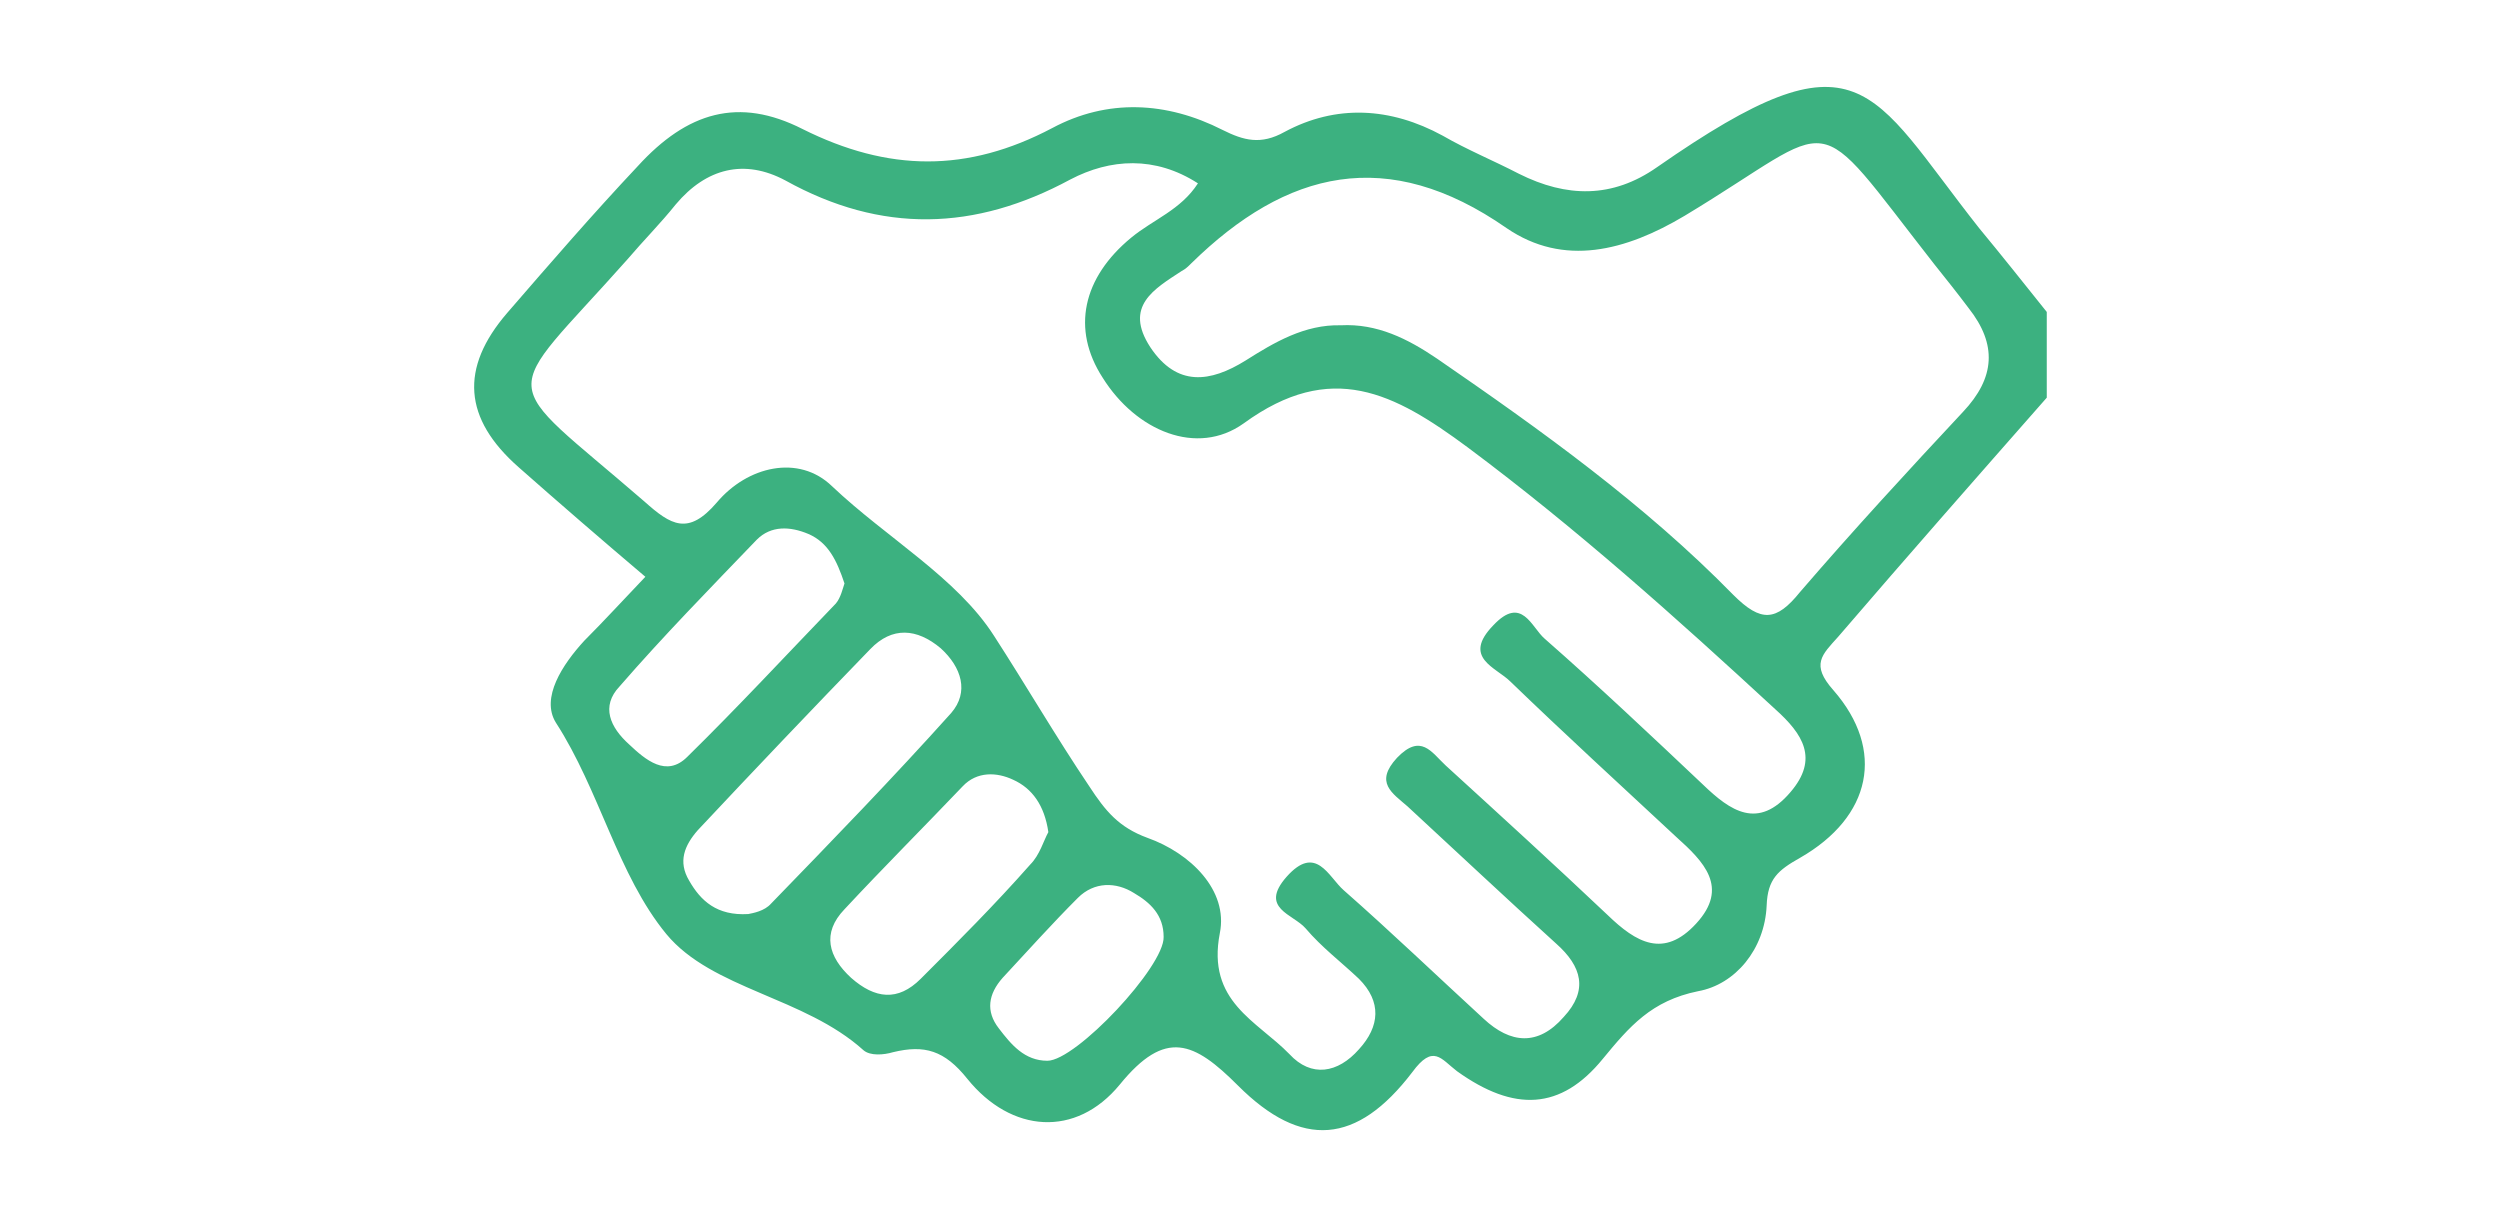 <svg width="76" height="37" viewBox="0 0 76 50" fill="none" xmlns="http://www.w3.org/2000/svg">
<path d="M70.732 16.337C70.732 15.163 70.732 13.989 70.732 12.815C69.793 11.641 68.892 10.506 67.953 9.371C63.413 3.618 63.1 1.035 54.725 6.866C52.885 8.158 51.007 8.119 49.05 7.14C47.993 6.592 46.936 6.162 45.919 5.575C43.766 4.401 41.535 4.283 39.422 5.418C38.444 5.966 37.739 5.77 36.878 5.34C34.569 4.166 32.143 4.048 29.873 5.262C26.389 7.101 23.141 7.062 19.619 5.301C16.997 3.97 14.883 4.596 12.848 6.827C11.008 8.784 9.247 10.819 7.486 12.854C5.529 15.124 5.686 17.198 7.956 19.195C9.639 20.682 11.361 22.169 13.161 23.695C12.261 24.635 11.478 25.496 10.656 26.317C9.756 27.296 8.856 28.666 9.482 29.683C11.282 32.462 12.026 35.945 14.022 38.372C15.901 40.642 19.697 40.955 22.123 43.146C22.397 43.381 22.945 43.342 23.337 43.225C24.628 42.912 25.45 43.146 26.389 44.321C28.19 46.551 30.851 46.747 32.651 44.555C34.53 42.246 35.704 42.794 37.504 44.594C40.127 47.217 42.397 47.021 44.666 44.047C45.528 42.873 45.841 43.499 46.506 44.008C48.854 45.69 50.772 45.612 52.494 43.499C53.59 42.168 54.49 41.111 56.408 40.72C57.934 40.446 59.147 38.998 59.225 37.198C59.265 36.102 59.695 35.749 60.595 35.241C63.531 33.558 64.118 30.818 61.965 28.353C61.026 27.296 61.495 26.904 62.161 26.161C65.018 22.834 67.875 19.586 70.732 16.337ZM12.496 30.583C11.713 29.879 11.322 29.018 12.104 28.196C13.905 26.122 15.822 24.165 17.74 22.169C18.327 21.582 19.11 21.621 19.854 21.934C20.675 22.286 21.028 23.03 21.341 23.969C21.262 24.204 21.184 24.556 20.988 24.791C18.953 26.904 16.957 29.057 14.883 31.092C14.022 31.953 13.161 31.21 12.496 30.583ZM17.388 37.55C16.096 37.628 15.431 37.002 14.961 36.18C14.492 35.397 14.766 34.732 15.314 34.106C17.662 31.601 20.01 29.135 22.397 26.67C23.298 25.73 24.315 25.809 25.294 26.631C26.155 27.413 26.468 28.431 25.724 29.292C23.337 31.953 20.832 34.536 18.327 37.119C18.053 37.432 17.584 37.511 17.388 37.55ZM24.472 40.211C23.532 41.15 22.593 41.033 21.615 40.172C20.675 39.311 20.401 38.333 21.341 37.354C22.945 35.632 24.589 33.988 26.194 32.305C26.781 31.679 27.603 31.718 28.268 32.032C29.051 32.384 29.559 33.088 29.716 34.184C29.52 34.536 29.364 35.123 28.973 35.515C27.524 37.158 25.998 38.685 24.472 40.211ZM29.677 43.577C28.738 43.577 28.19 42.912 27.681 42.246C27.133 41.542 27.25 40.837 27.837 40.172C28.855 39.076 29.873 37.941 30.929 36.885C31.595 36.219 32.495 36.219 33.238 36.689C33.904 37.08 34.452 37.589 34.452 38.489C34.491 39.702 30.851 43.577 29.677 43.577ZM60.204 32.54C58.873 34.106 57.738 33.323 56.603 32.227C54.49 30.231 52.337 28.196 50.106 26.239C49.559 25.77 49.167 24.439 47.993 25.691C46.702 27.022 48.111 27.413 48.698 28C50.928 30.153 53.237 32.266 55.508 34.38C56.642 35.397 57.699 36.454 56.329 37.941C54.999 39.389 53.864 38.724 52.69 37.589C50.498 35.515 48.267 33.48 46.036 31.444C45.449 30.896 45.019 30.114 44.04 31.131C43.101 32.149 43.845 32.579 44.471 33.127C46.506 35.006 48.502 36.885 50.576 38.763C51.633 39.702 51.907 40.681 50.889 41.777C49.833 42.99 48.698 42.873 47.602 41.855C45.684 40.094 43.806 38.293 41.849 36.571C41.222 36.023 40.714 34.654 39.5 36.023C38.365 37.315 39.774 37.55 40.283 38.137C40.948 38.92 41.731 39.507 42.475 40.211C43.414 41.15 43.336 42.168 42.475 43.107C41.614 44.086 40.518 44.281 39.618 43.303C38.287 41.933 36.213 41.15 36.761 38.333C37.113 36.571 35.547 35.045 33.786 34.419C32.612 33.988 32.064 33.323 31.399 32.305C30.029 30.27 28.777 28.118 27.485 26.122C25.959 23.734 23.063 22.091 20.832 19.977C19.462 18.647 17.349 19.155 16.096 20.643C14.922 22.012 14.218 21.582 13.122 20.603C6.977 15.281 7.134 16.611 12.417 10.663C13.083 9.88 13.787 9.175 14.413 8.393C15.666 6.905 17.231 6.514 18.914 7.414C22.867 9.606 26.703 9.488 30.616 7.375C32.26 6.514 34.099 6.397 35.861 7.532C35.156 8.627 34.021 9.019 33.121 9.762C31.125 11.406 30.655 13.52 31.947 15.516C33.317 17.707 35.822 18.764 37.739 17.394C41.34 14.772 43.923 16.142 46.936 18.373C51.398 21.699 55.508 25.378 59.578 29.135C60.713 30.153 61.378 31.171 60.204 32.54ZM60.595 24.322C59.617 25.535 58.991 25.574 57.856 24.439C54.216 20.721 49.95 17.668 45.684 14.733C44.471 13.911 43.218 13.285 41.731 13.363C40.244 13.324 38.992 14.068 37.818 14.811C36.369 15.711 35 15.907 33.904 14.263C32.808 12.58 34.06 11.876 35.195 11.132C35.352 11.054 35.469 10.937 35.587 10.819C39.5 6.984 43.649 5.966 48.541 9.371C50.889 10.976 53.433 10.31 55.86 8.862C62.356 4.949 60.908 4.205 66.114 10.858C66.583 11.445 67.053 12.032 67.523 12.659C68.697 14.146 68.618 15.516 67.288 16.924C65.057 19.312 62.787 21.777 60.595 24.322Z" fill="#3CB180"/>
</svg>
